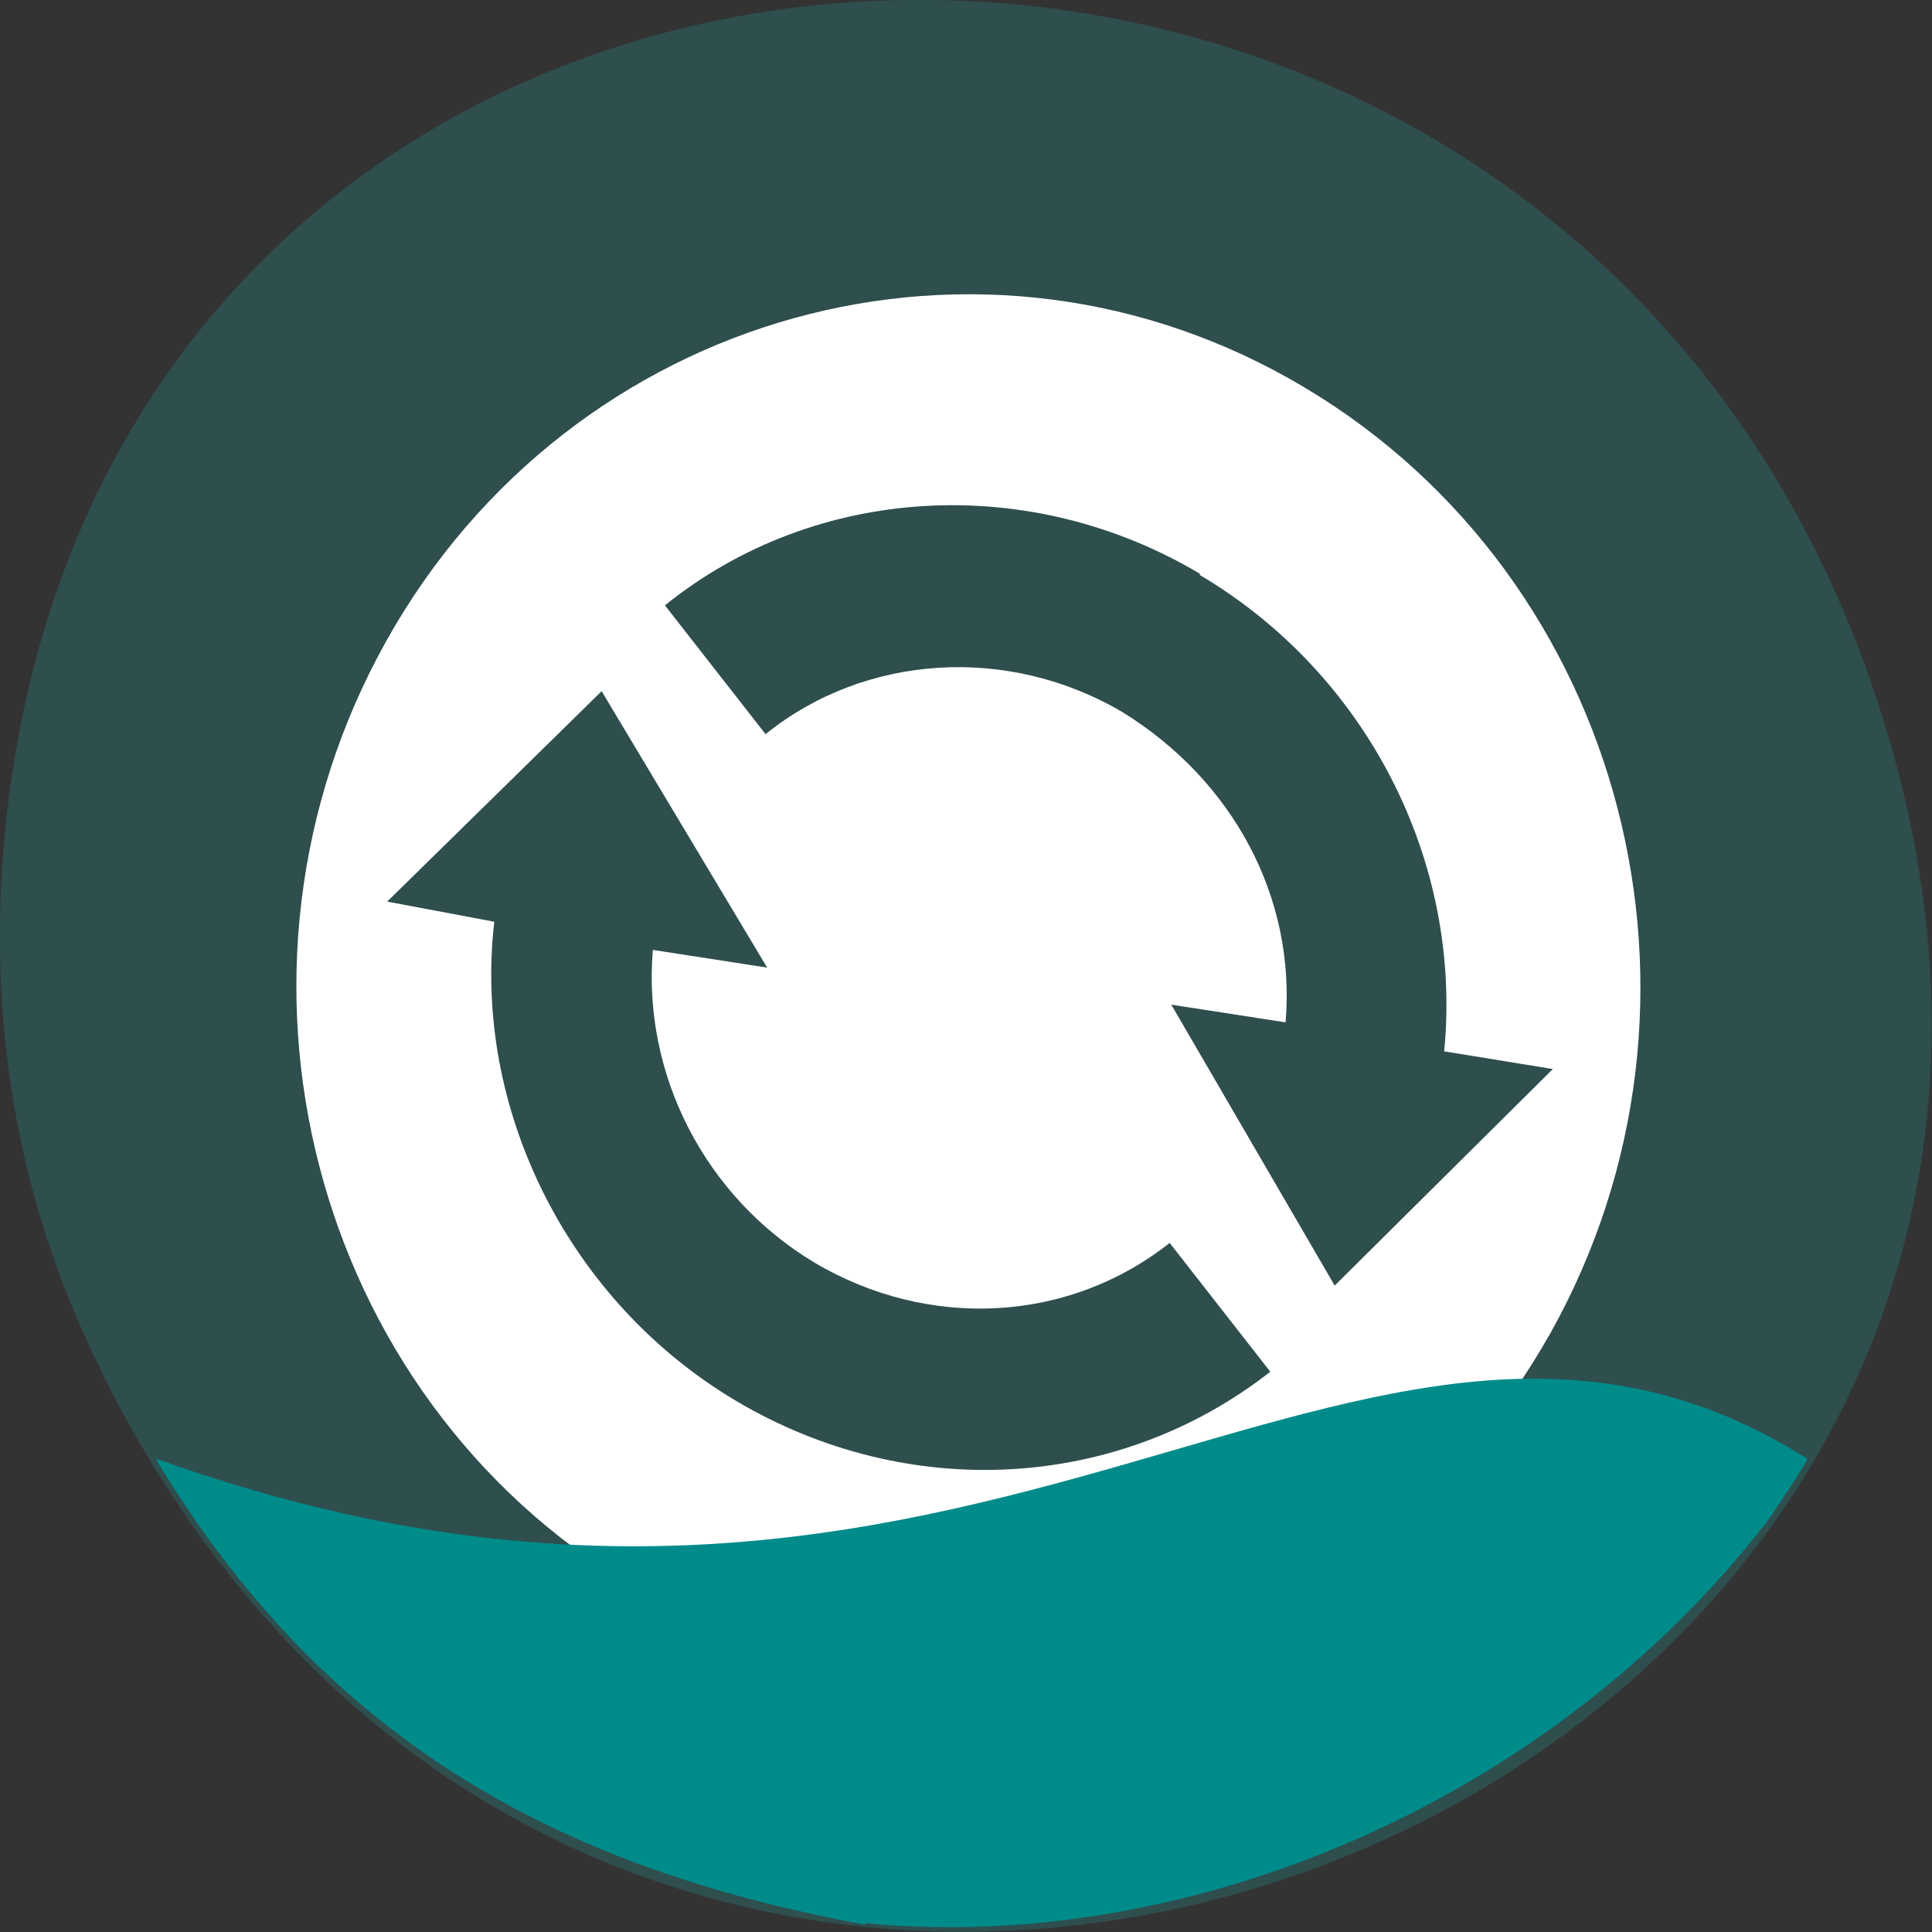 <svg xmlns="http://www.w3.org/2000/svg" viewBox="0 0 24 24"><rect x="0" y="0" width="24" height="24" fill="#333333" stroke="none"/><path d="m 1.24 17 c 6.55 13.3 26 5.89 22.29 -7.6 c -3.5 -12.71 -21.27 -12.35 -23.34 -0.03 c -0.43 2.57 -0.16 5.19 1.05 7.62" style="fill:#2f4e4e"/><path d="m 16.2 4.81 c -3.99 -2.38 -9.1 -0.96 -11.4 3.15 c -2.3 4.11 -0.94 9.37 3.05 11.75 c 4 2.38 9.1 0.96 11.41 -3.15 c 2.3 -4.11 0.94 -9.37 -3.06 -11.75 m -1.3 2.33 c 2.08 1.23 3.27 3.56 3.04 5.92 l 1.35 0.22 l -2.71 2.69 l -2.03 -3.49 l 1.42 0.22 c 0.13 -1.55 -0.65 -3 -2.02 -3.85 c -1.42 -0.84 -3.2 -0.73 -4.44 0.27 l -1.25 -1.6 c 1.86 -1.5 4.52 -1.66 6.65 -0.39 m -7.44 1.45 l 2.06 3.44 l -1.42 -0.22 c -0.13 1.54 0.64 3.06 2 3.88 c 1.43 0.85 3.17 0.75 4.42 -0.24 l 1.25 1.6 c -1.89 1.48 -4.5 1.63 -6.64 0.36 c -2.07 -1.23 -3.27 -3.61 -3 -5.95 l -1.33 -0.25 l 2.66 -2.61" style="fill:#fff"/><path d="m 10.75 23.91 c -3.52 -0.65 -6.25 -2.05 -8.3 -4.99 c -0.28 -0.41 -0.51 -0.77 -0.51 -0.8 c 10.29 3.7 14.95 -3.51 20.51 0 c 0 0.03 -0.22 0.38 -0.49 0.77 c -2.71 3.51 -7.21 5.39 -11.22 5" style="fill:#008b8b"/></svg>